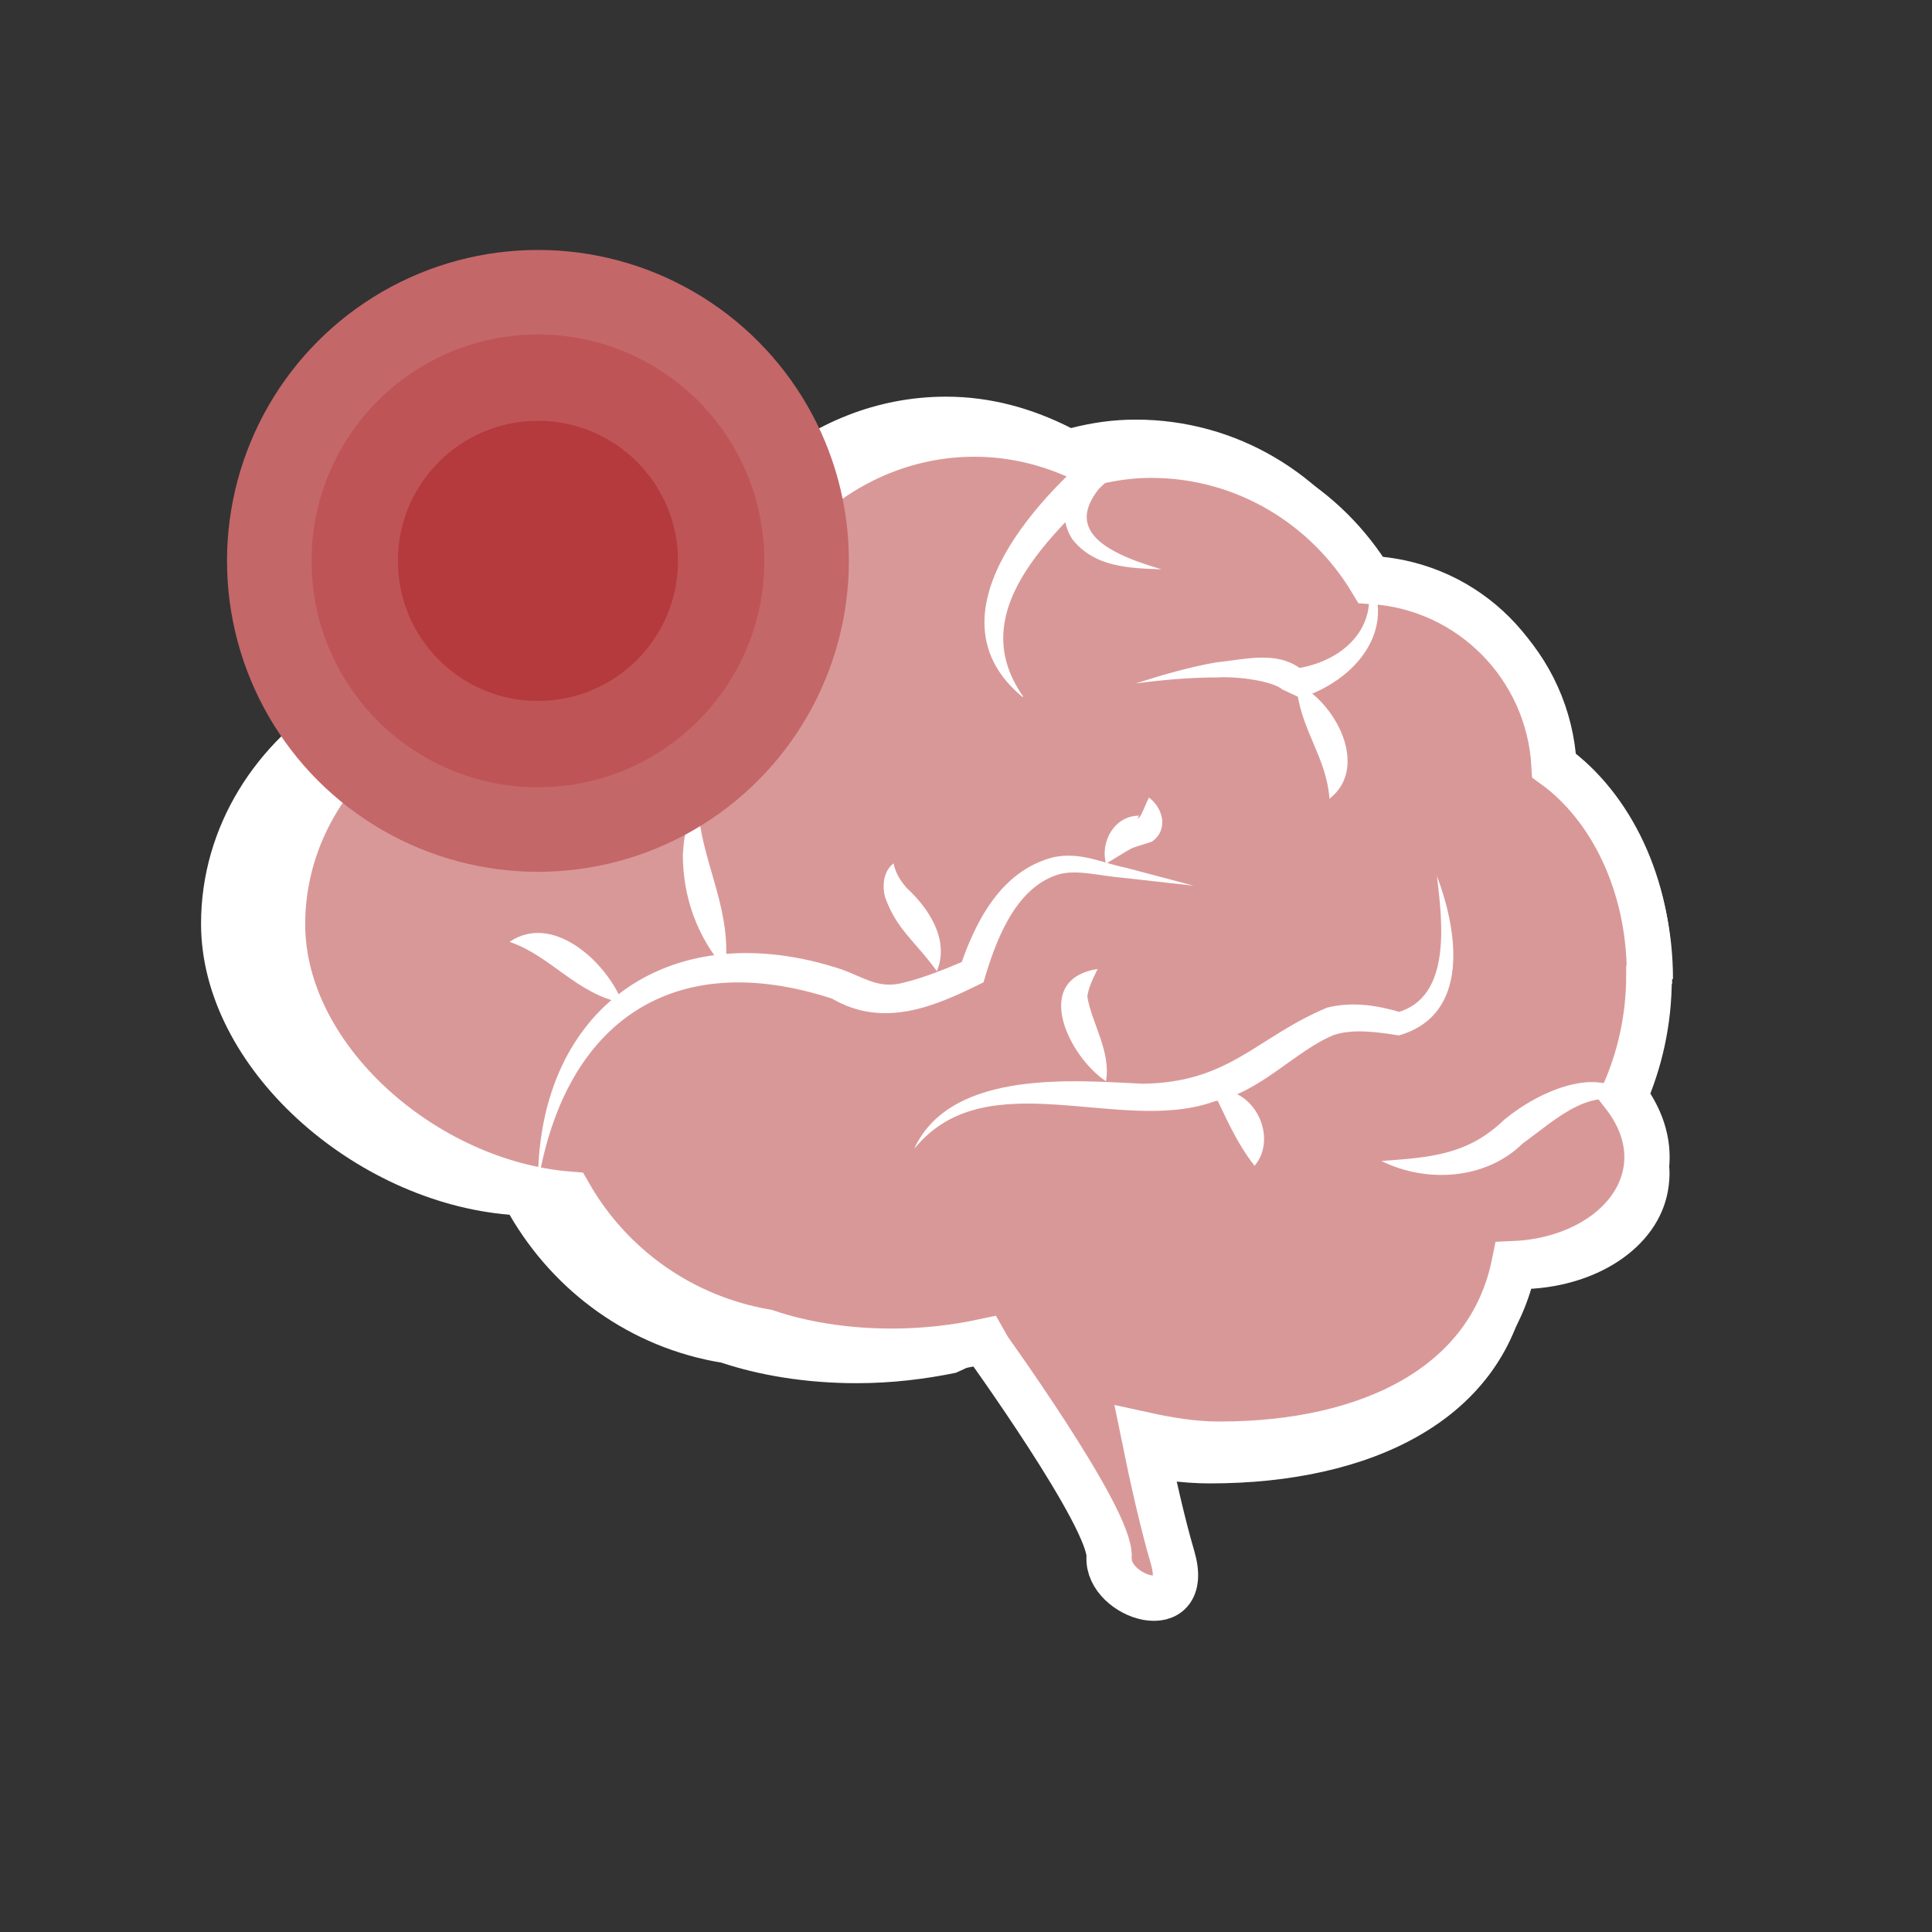 <?xml version="1.0" encoding="UTF-8"?><svg xmlns="http://www.w3.org/2000/svg" viewBox="0 0 32 32"><rect x="0" y="0" width="32" height="32" fill="#333333" stroke="none"/><defs><style>.cls-1{fill:#fff;}.cls-2{fill:#b53a3d;}.cls-3{fill:#c46769;}.cls-4{fill:#bf5456;}.cls-5{fill:#d99898;stroke:#fff;stroke-miterlimit:10;stroke-width:.75px;}</style></defs><g id="Complications"><g id="ic_mencef"><path class="cls-1" d="M27.71,16.22c0-1.61-.69-2.99-1.7-3.73-.1-1.77-1.49-3.17-3.26-3.28-.8-1.35-2.26-2.26-3.94-2.26-.37,0-.72,.05-1.07,.14-.63-.32-1.32-.52-2.07-.52-1.15,0-2.19,.44-3,1.14-.3-.07-.62-.11-.94-.11-1.64,0-3.06,.91-3.81,2.24-.1-.02-.21-.03-.32-.03-1,0-1.82,.72-2,1.66-1.36,.81-2.27,2.22-2.27,3.83,0,2.39,2.54,4.61,5.11,4.82,.74,1.28,2,2.2,3.51,2.45,.63,.21,1.4,.34,2.24,.34,.59,0,1.14-.07,1.63-.17,.02,.02,2.08-1.09,2.04-.41-.04,.72,.37,2,.82,2.07,.44,.1,.89,.17,1.36,.17,2.67,0,4.82-1.04,5.25-3.22,1.23-.05,2.24-.75,2.35-1.72,.06-.46-.1-.91-.4-1.29,.28-.63,.45-1.35,.45-2.13Z"/><path class="cls-5" d="M27.32,16.14c0-1.49-.64-2.78-1.58-3.46-.09-1.64-1.39-2.95-3.02-3.05-.75-1.25-2.1-2.09-3.66-2.09-.34,0-.67,.05-.99,.13-.58-.3-1.23-.48-1.93-.48-1.07,0-2.03,.41-2.78,1.06-.28-.06-.57-.1-.87-.1-1.52,0-2.84,.84-3.54,2.08-.1-.02-.19-.03-.3-.03-.93,0-1.69,.67-1.86,1.55-1.26,.75-2.11,2.06-2.11,3.56,0,2.22,2.35,4.28,4.75,4.47,.68,1.19,1.86,2.04,3.26,2.28,.59,.2,1.3,.32,2.08,.32,.54,0,1.05-.06,1.52-.16,.01,.02,2.12,2.93,2.08,3.57-.04,.67,1.38,1.12,1.05,0-.16-.54-.34-1.34-.48-2.03,.41,.09,.82,.16,1.26,.16,2.48,0,4.47-.97,4.88-2.99,1.14-.05,2.08-.7,2.19-1.6,.05-.43-.1-.84-.38-1.2,.26-.58,.42-1.25,.42-1.98Z"/><path class="cls-1" d="M8.99,9.96c.25,.53,.39,1.33,.16,1.82-.02-.02,0,.08,.04,.17,.09,.19,.23,.39,.35,.61-.4-.14-.84-.34-.86-.87,.17-.6,.08-1.1,.31-1.73h0Z"/><path class="cls-1" d="M13.72,7.88c-.18,.71-.55,1.43-.73,2.09-.06,.7,.11,1.47,.15,2.2-.42-.69-.7-1.43-.64-2.27,.22-.82,.67-1.42,1.22-2.02h0Z"/><path class="cls-1" d="M12.97,9.29c.09,.78-1.08,1.44-1.54,.67,.68-.01,.94-.33,1.54-.67h0Z"/><path class="cls-1" d="M16.93,11.54c-1.57-1.31,.18-3.24,1.32-4.17l.31,.37c-1.14,.95-.35,1.39,.68,1.69-.53-.02-1.11-.03-1.48-.5-.36-.57,.1-1.17,.5-1.56l.31,.37c-.99,.98-2.67,2.32-1.62,3.8h0Z"/><path class="cls-1" d="M22.5,9.29c.76,.94,.08,1.94-.96,2.27l-.3-.14c-.16-.14-.74-.22-1.07-.2-.45,0-.91,.04-1.36,.1,.44-.14,.88-.27,1.34-.35,.52-.05,1.12-.24,1.55,.25,0,0-.31-.14-.29-.14,.94-.11,1.6-.86,1.09-1.79h0Z"/><path class="cls-1" d="M21.47,11.32c.65,.3,1.22,1.39,.55,1.91-.05-.71-.5-1.16-.55-1.91h0Z"/><path class="cls-1" d="M8.91,19.59c0-2.96,2.25-4.46,5.04-3.53,.38,.14,.61,.32,1,.22,.34-.08,.71-.23,1.06-.38l-.12,.15c.26-.78,.68-1.62,1.55-1.85,.46-.1,.83,.1,1.2,.17l1.13,.3-1.16-.13c-.39-.03-.79-.15-1.1-.05-.7,.23-1.02,1.09-1.22,1.78-.8,.4-1.65,.77-2.51,.27-2.61-.85-4.42,.36-4.87,3.06h0Z"/><path class="cls-1" d="M10.31,16.61c-.75-.14-1.19-.78-1.87-1.01,.72-.49,1.61,.34,1.87,1.01h0Z"/><path class="cls-1" d="M12.01,16.05c-.47-.54-.7-1.2-.7-1.9,.02-.22,.02-.53,.26-.67,.09,.87,.56,1.63,.44,2.57h0Z"/><path class="cls-1" d="M15.52,16.09c-.35-.49-.67-.69-.86-1.23-.05-.19-.03-.43,.14-.56,.04,.19,.13,.3,.21,.4,.37,.34,.72,.86,.51,1.38h0Z"/><path class="cls-1" d="M15.15,19.01c.62-1.31,2.68-1.11,3.78-1.06,1.44-.02,1.88-.77,3.05-1.26,.44-.11,.86-.03,1.23,.08h-.07c.91-.25,.75-1.51,.66-2.26,.33,.87,.58,2.29-.63,2.64-.37-.06-.76-.11-1.07-.01-.63,.25-1.23,.96-1.98,1.1-1.55,.57-3.78-.68-4.97,.78h0Z"/><path class="cls-1" d="M22.88,19.23c.81-.06,1.43-.1,2.03-.68,.56-.47,1.74-1.04,2.23-.19-.73-.46-1.35,.17-1.92,.58-.61,.6-1.59,.66-2.34,.29h0Z"/><path class="cls-1" d="M20.09,18.07c.65-.12,1.1,.75,.69,1.24-.32-.41-.48-.82-.69-1.24h0Z"/><path class="cls-1" d="M18.32,17.91c-.62-.41-1.24-1.69-.14-1.86-.09,.18-.16,.34-.17,.46,.07,.43,.39,.9,.31,1.39h0Z"/><path class="cls-1" d="M18.32,14.31c-.1-.36,.13-.8,.55-.8-.01,0-.05,.08,0,.03,.05-.06,.09-.19,.16-.33,.22,.16,.34,.52,.05,.73-.45,.15-.2,.03-.77,.37h0Z"/></g></g><g id="Who_is_at_risk"><g id="ic_inflammatory"><g><circle class="cls-3" cx="8.91" cy="9.29" r="5.15"/><circle class="cls-4" cx="8.91" cy="9.29" r="3.75"/><circle class="cls-2" cx="8.91" cy="9.29" r="2.32"/></g></g></g></svg>